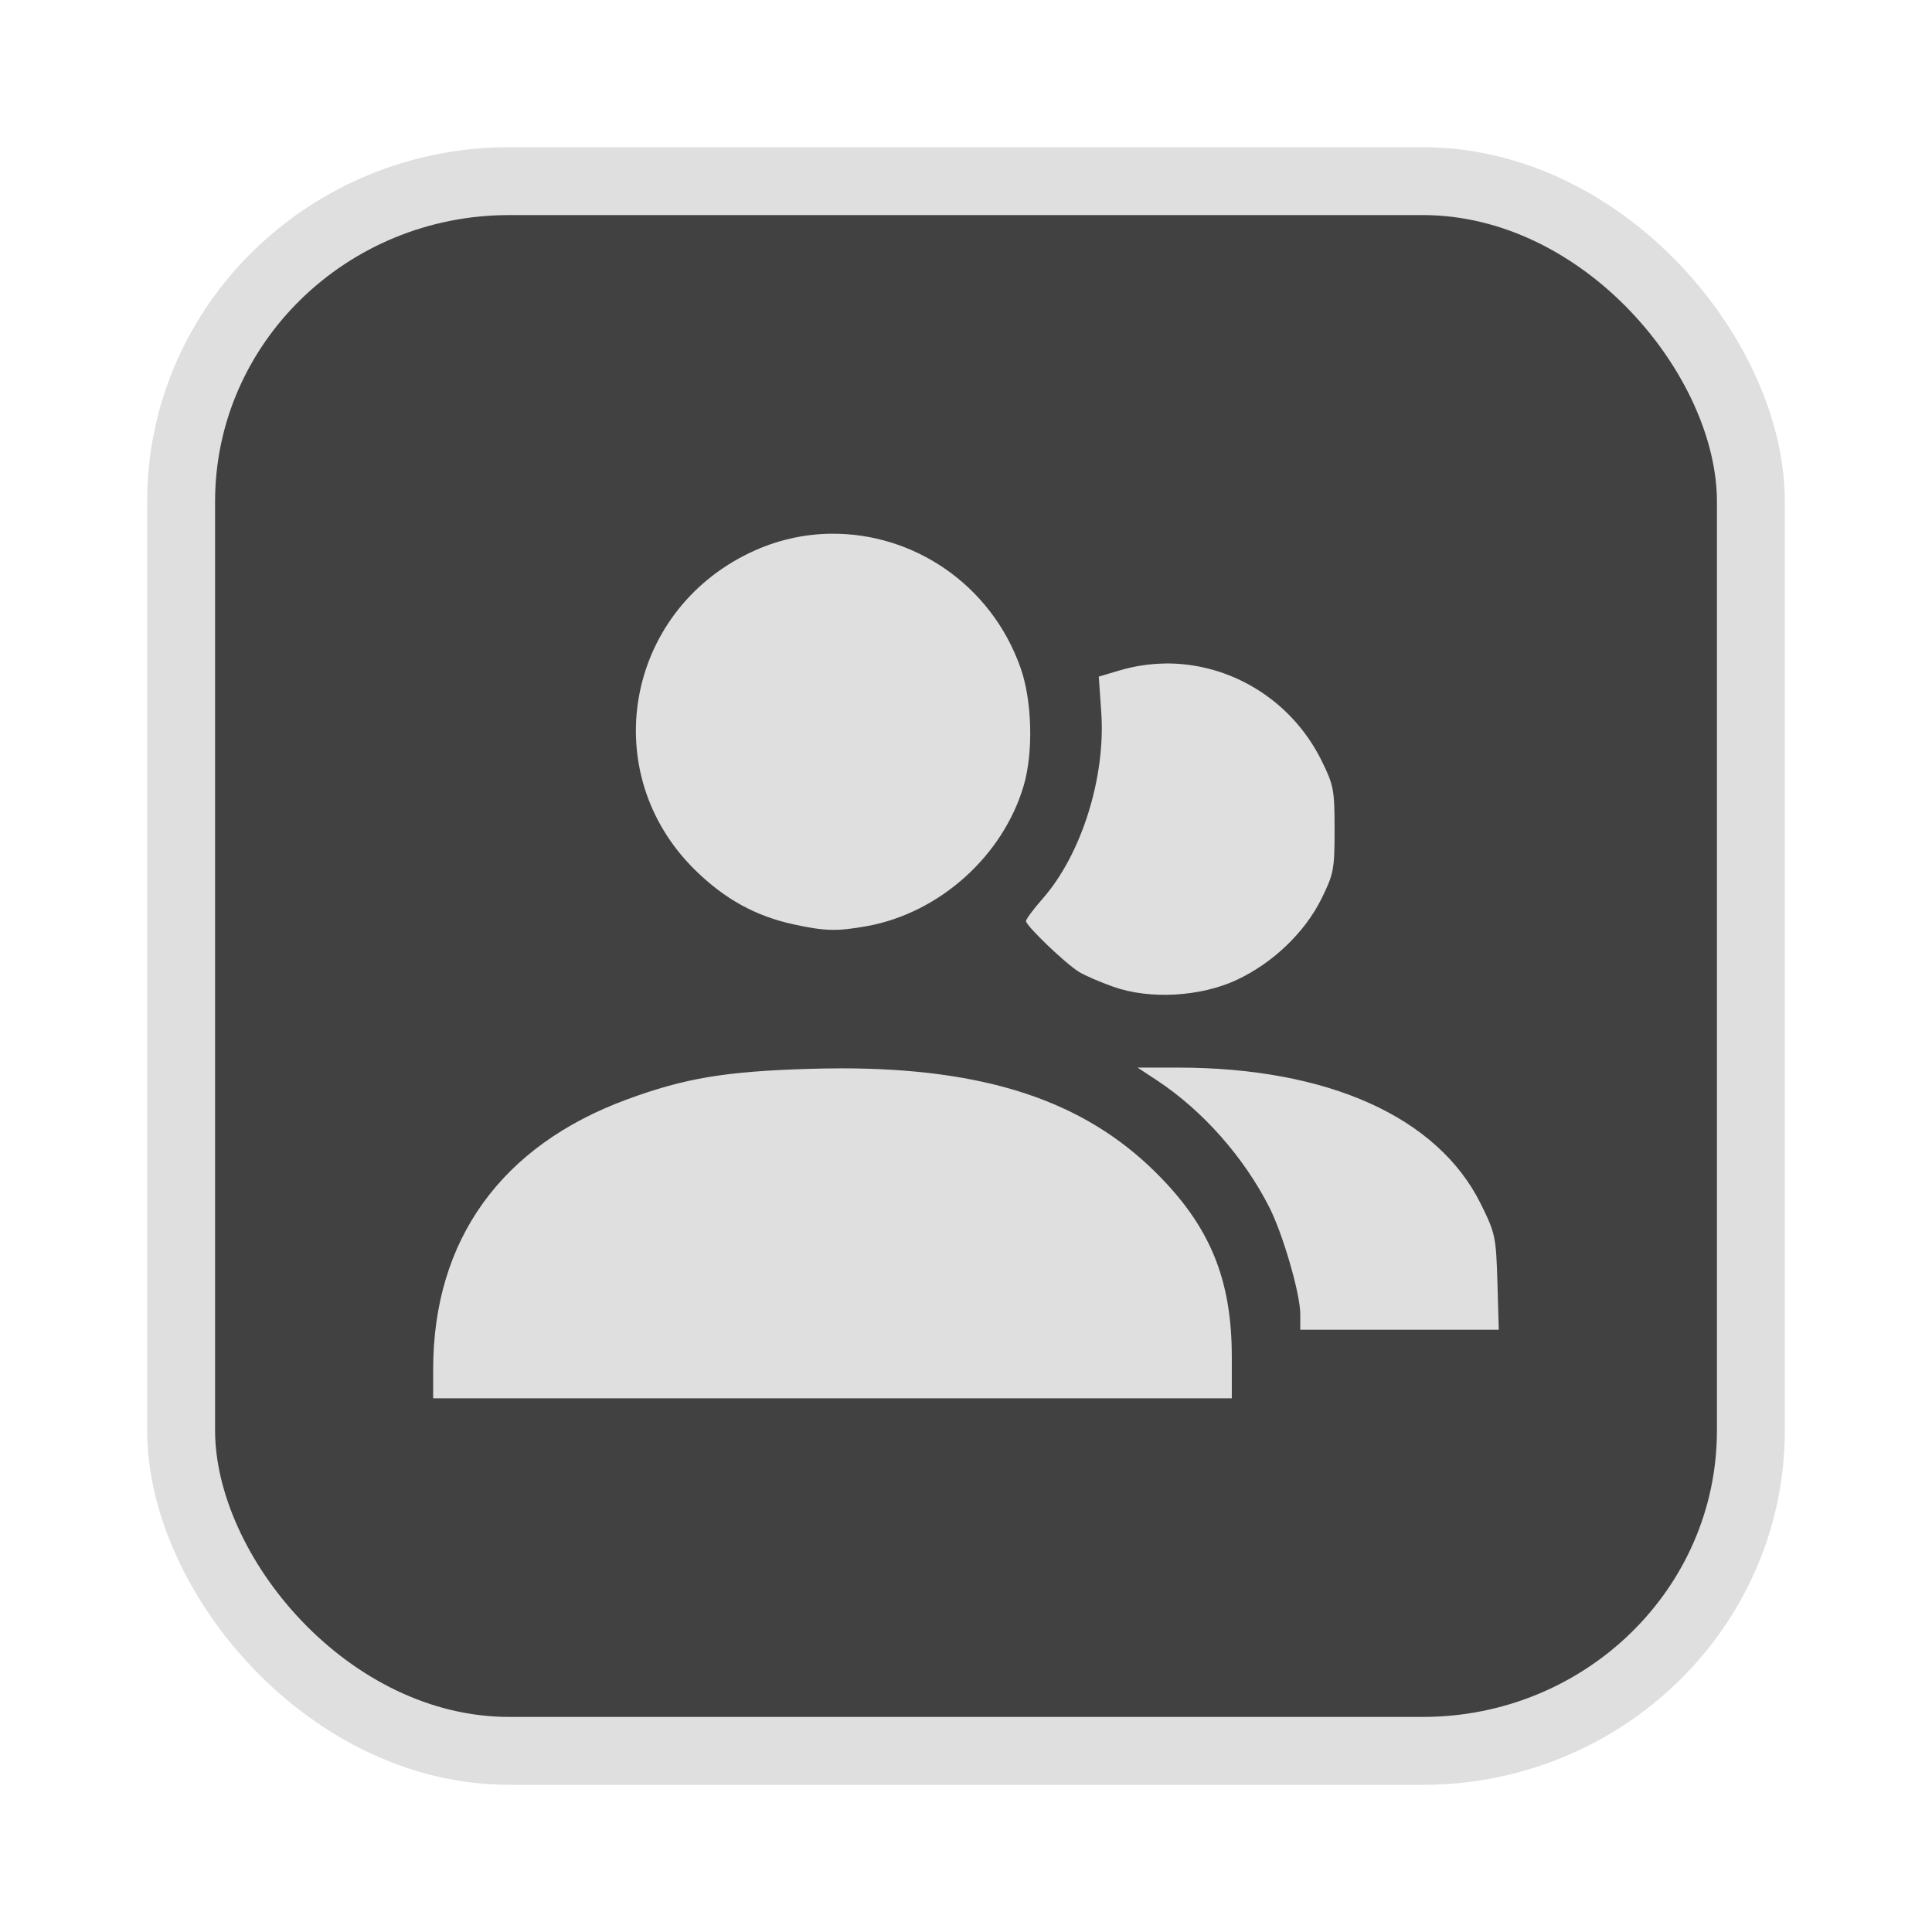 <?xml version="1.0" encoding="UTF-8" standalone="no"?>
<svg
   width="64"
   height="64"
   version="1.1"
   id="svg73"
   sodipodi:docname="audacious.svg"
   inkscape:version="1.4.2 (ebf0e940d0, 2025-05-08)"
   xmlns:inkscape="http://www.inkscape.org/namespaces/inkscape"
   xmlns:sodipodi="http://sodipodi.sourceforge.net/DTD/sodipodi-0.dtd"
   xmlns="http://www.w3.org/2000/svg"
   xmlns:svg="http://www.w3.org/2000/svg"
   xmlns:rdf="http://www.w3.org/1999/02/22-rdf-syntax-ns#"
   xmlns:cc="http://creativecommons.org/ns#"
   xmlns:dc="http://purl.org/dc/elements/1.1/">
  <sodipodi:namedview
     pagecolor="#f5f7fa"
     bordercolor="#666666"
     borderopacity="1"
     objecttolerance="10"
     gridtolerance="10"
     guidetolerance="10"
     inkscape:pageopacity="0"
     inkscape:pageshadow="2"
     inkscape:window-width="1377"
     inkscape:window-height="886"
     id="namedview75"
     showgrid="false"
     inkscape:zoom="6.2890624"
     inkscape:cx="46.986336"
     inkscape:cy="44.601243"
     inkscape:window-x="264"
     inkscape:window-y="75"
     inkscape:window-maximized="0"
     inkscape:current-layer="g877"
     inkscape:document-rotation="0"
     inkscape:pagecheckerboard="0"
     inkscape:showpageshadow="2"
     inkscape:deskcolor="#d1d1d1" />
  <defs
     id="defs29" />
  <circle
     cx="32.516"
     cy="31.878"
     r="0"
     fill="url(#b)"
     stroke-width="1.571"
     id="circle41"
     style="fill:url(#b)" />
  <g
     aria-label="GZ"
     transform="matrix(1.221,0,0,0.819,0.496,-0.166)"
     id="text93"
     style="font-weight:bold;font-size:11.526px;line-height:1.25;font-family:sans-serif;-inkscape-font-specification:'sans-serif Bold';fill:#f2f2f2;stroke-width:0.288" />
  <g
     id="g877"
     transform="matrix(1.1,0,0,1.1,-3.185,-3.207)">
    <rect
       x="8.35"
       y="8.37"
       width="47.273"
       height="47.273"
       rx="9.883"
       ry="9.649"
       fill="url(#linearGradient862)"
       stroke-width="3.054"
       id="rect35-7-3"
       style="fill:#414141;fill-opacity:1;stroke:#dfdfdf;stroke-width:2.045;stroke-dasharray:none;stroke-opacity:1" />
    <path
       id="path19"
       style="fill:#dfdfdf;fill-opacity:1;stroke:none;stroke-width:0.469;stroke-dasharray:none;stroke-dashoffset:2.2;stroke-opacity:0.6"
       d="m 27.92,18.988 c -0.82,0.01 -1.65,0.194 -2.443,0.574 -3.767,1.805 -4.605,6.647 -1.652,9.551 0.892,0.877 1.823,1.39 2.97,1.64 0.942,0.205 1.313,0.214 2.21,0.052 2.183,-0.396 4.097,-2.112 4.72,-4.234 0.294,-1.001 0.252,-2.56 -0.095,-3.542 -0.893,-2.531 -3.249,-4.07 -5.709,-4.04 z m 10.044,3.91 c -0.45,0.007 -0.903,0.074 -1.351,0.207 l -0.628,0.186 0.074,1.064 c 0.139,1.962 -0.593,4.293 -1.768,5.628 -0.273,0.31 -0.498,0.612 -0.498,0.671 0,0.141 1.186,1.278 1.597,1.53 0.176,0.109 0.641,0.31 1.033,0.448 1.099,0.389 2.628,0.303 3.72,-0.209 1.09,-0.51 2.052,-1.434 2.551,-2.448 0.367,-0.746 0.392,-0.88 0.392,-2.078 0,-1.195 -0.026,-1.333 -0.388,-2.068 -0.914,-1.854 -2.784,-2.963 -4.734,-2.933 z m -0.81,12.168 0.595,0.392 c 1.374,0.91 2.613,2.315 3.375,3.821 0.411,0.813 0.929,2.603 0.929,3.21 v 0.471 h 2.989 2.989 l -0.041,-1.433 c -0.041,-1.371 -0.065,-1.474 -0.5,-2.355 -1.295,-2.619 -4.601,-4.106 -9.127,-4.106 z m -8.964,0.023 c -0.292,2.73e-4 -0.59,0.006 -0.894,0.014 -2.55,0.075 -3.775,0.279 -5.519,0.921 -3.792,1.395 -5.833,4.235 -5.837,8.121 v 0.88 H 27.966 39.991 V 43.775 c 0,-2.339 -0.662,-3.939 -2.295,-5.556 -2.178,-2.157 -5.127,-3.135 -9.505,-3.131 z" />
  </g>
</svg>
